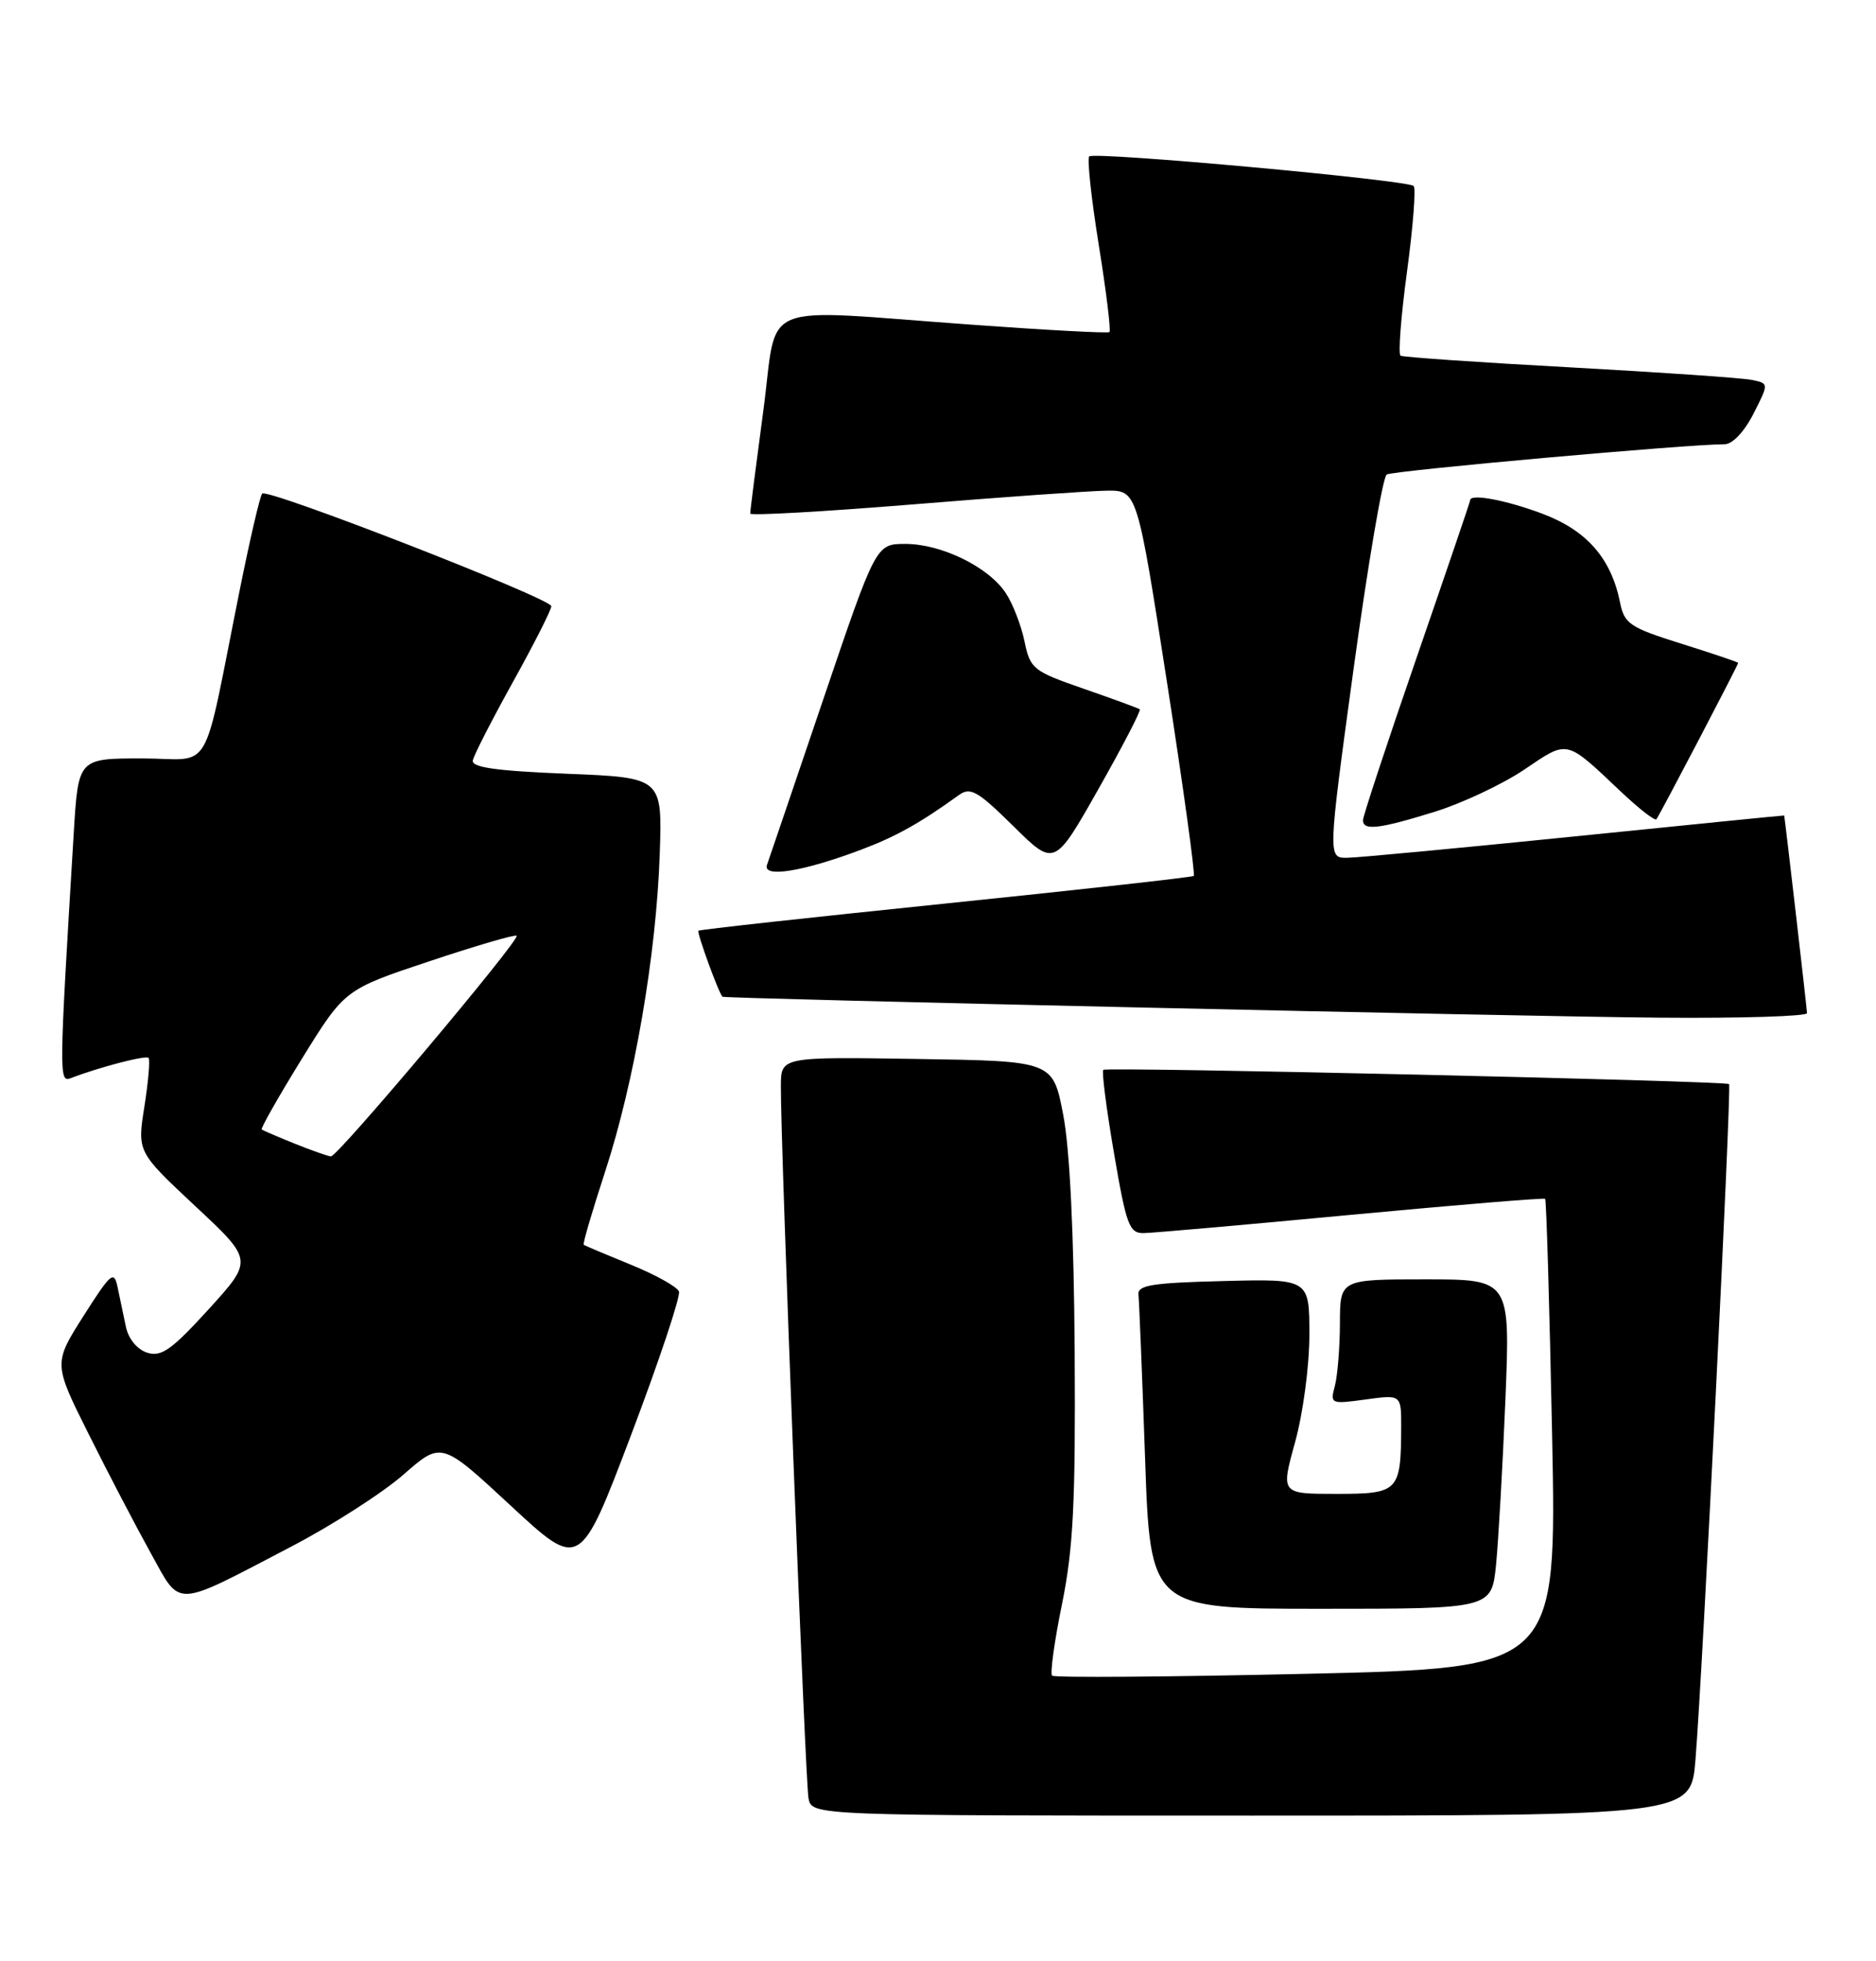 <?xml version="1.0" encoding="UTF-8" standalone="no"?>
<!DOCTYPE svg PUBLIC "-//W3C//DTD SVG 1.1//EN" "http://www.w3.org/Graphics/SVG/1.1/DTD/svg11.dtd" >
<svg xmlns="http://www.w3.org/2000/svg" xmlns:xlink="http://www.w3.org/1999/xlink" version="1.1" viewBox="0 0 245 256">
 <g >
 <path fill="currentColor"
d=" M 221.42 229.75 C 222.35 218.44 226.16 141.82 225.81 141.51 C 225.34 141.09 144.56 139.25 144.09 139.65 C 143.86 139.84 144.49 144.72 145.48 150.50 C 147.10 159.98 147.48 161.00 149.39 160.96 C 150.55 160.94 162.75 159.87 176.50 158.57 C 190.25 157.28 201.63 156.34 201.79 156.49 C 201.95 156.63 202.36 170.47 202.70 187.25 C 203.31 217.75 203.31 217.75 170.61 218.49 C 152.62 218.90 137.67 219.01 137.40 218.73 C 137.12 218.45 137.70 214.24 138.70 209.36 C 140.17 202.12 140.47 196.12 140.35 176.50 C 140.25 161.09 139.72 150.00 138.85 145.50 C 137.50 138.50 137.50 138.50 119.75 138.23 C 102.00 137.95 102.00 137.95 101.98 141.73 C 101.93 149.41 105.16 232.58 105.59 234.75 C 106.04 237.00 106.04 237.00 163.43 237.00 C 220.83 237.00 220.83 237.00 221.42 229.75 Z  M 195.38 204.25 C 195.69 201.09 196.24 191.41 196.60 182.75 C 197.24 167.00 197.24 167.00 186.12 167.00 C 175.00 167.00 175.00 167.00 174.99 172.75 C 174.98 175.91 174.68 179.58 174.33 180.91 C 173.70 183.26 173.79 183.30 178.34 182.68 C 183.00 182.04 183.00 182.04 182.99 186.27 C 182.96 194.71 182.67 195.00 174.52 195.00 C 167.27 195.00 167.27 195.00 169.13 188.27 C 170.17 184.53 171.00 178.30 171.00 174.24 C 171.00 166.93 171.00 166.93 159.75 167.22 C 150.45 167.45 148.53 167.76 148.68 169.00 C 148.77 169.82 149.16 179.39 149.54 190.25 C 150.22 210.00 150.22 210.00 172.51 210.00 C 194.80 210.00 194.80 210.00 195.38 204.25 Z  M 38.14 201.83 C 43.44 199.06 50.00 194.85 52.71 192.47 C 57.65 188.15 57.65 188.15 66.70 196.54 C 75.74 204.92 75.74 204.92 82.42 187.31 C 86.09 177.62 88.90 169.19 88.67 168.58 C 88.43 167.97 85.60 166.39 82.37 165.08 C 79.14 163.76 76.38 162.60 76.23 162.49 C 76.08 162.38 77.35 158.07 79.04 152.90 C 82.85 141.23 85.71 124.64 86.16 111.50 C 86.50 101.50 86.50 101.50 74.00 101.00 C 64.77 100.63 61.56 100.17 61.75 99.26 C 61.88 98.57 64.25 93.96 67.00 89.00 C 69.75 84.05 72.00 79.61 72.00 79.13 C 72.00 78.13 34.96 63.71 34.24 64.43 C 33.97 64.70 32.68 70.22 31.37 76.71 C 26.28 101.98 28.00 99.00 18.54 99.00 C 10.22 99.00 10.22 99.00 9.63 108.75 C 7.69 140.78 7.68 141.34 9.28 140.72 C 13.04 139.28 19.05 137.72 19.40 138.09 C 19.62 138.32 19.37 141.17 18.86 144.43 C 17.92 150.35 17.92 150.35 25.49 157.43 C 33.07 164.50 33.07 164.50 27.26 170.89 C 22.41 176.21 21.07 177.16 19.22 176.57 C 17.91 176.15 16.77 174.77 16.44 173.18 C 16.13 171.71 15.64 169.39 15.36 168.04 C 14.90 165.79 14.50 166.13 10.91 171.77 C 6.97 177.98 6.97 177.98 11.60 187.24 C 14.14 192.33 17.78 199.29 19.67 202.70 C 23.70 209.95 22.49 210.00 38.14 201.83 Z  M 235.99 132.25 C 235.99 131.74 233.17 107.37 233.01 106.45 C 233.00 106.42 220.74 107.65 205.75 109.17 C 190.76 110.69 177.35 111.95 175.95 111.97 C 173.40 112.00 173.40 112.00 176.78 87.26 C 178.65 73.65 180.59 62.25 181.10 61.94 C 181.92 61.43 220.70 57.96 225.23 57.99 C 226.24 58.00 227.80 56.36 228.99 54.02 C 231.02 50.04 231.02 50.04 228.76 49.59 C 227.52 49.33 216.82 48.60 205.00 47.95 C 193.18 47.31 183.23 46.62 182.91 46.43 C 182.58 46.24 182.96 41.30 183.75 35.47 C 184.54 29.63 184.93 24.60 184.62 24.28 C 183.83 23.50 142.90 19.76 142.25 20.42 C 141.96 20.71 142.52 25.92 143.50 32.00 C 144.48 38.08 145.10 43.19 144.89 43.35 C 144.68 43.52 136.62 43.09 127.00 42.39 C 98.31 40.33 101.67 38.93 99.67 53.75 C 98.73 60.76 97.96 66.74 97.98 67.04 C 97.99 67.33 107.56 66.79 119.25 65.84 C 130.94 64.88 142.30 64.08 144.51 64.05 C 148.51 64.00 148.51 64.00 152.40 89.02 C 154.54 102.78 156.11 114.18 155.90 114.34 C 155.68 114.51 141.10 116.13 123.50 117.94 C 105.90 119.75 91.37 121.34 91.21 121.49 C 90.97 121.71 93.91 129.77 94.36 130.11 C 94.69 130.36 199.25 132.70 216.75 132.84 C 227.34 132.93 236.00 132.66 235.99 132.25 Z  M 112.42 110.93 C 117.01 109.20 120.12 107.47 125.23 103.78 C 126.73 102.70 127.69 103.25 132.34 107.84 C 137.71 113.14 137.71 113.14 143.45 103.00 C 146.61 97.42 149.04 92.74 148.85 92.59 C 148.66 92.44 145.37 91.24 141.54 89.91 C 134.91 87.61 134.54 87.32 133.80 83.73 C 133.37 81.66 132.28 78.82 131.36 77.43 C 129.13 74.02 122.96 71.00 118.24 71.00 C 114.40 71.00 114.40 71.00 107.53 91.25 C 103.75 102.39 100.44 112.13 100.17 112.89 C 99.55 114.63 104.85 113.78 112.42 110.93 Z  M 187.32 105.98 C 190.91 104.87 196.19 102.39 199.05 100.47 C 204.86 96.55 204.38 96.44 211.73 103.38 C 214.06 105.58 216.12 107.18 216.32 106.94 C 216.72 106.45 227.00 86.81 227.00 86.53 C 227.00 86.43 223.67 85.31 219.60 84.03 C 212.89 81.93 212.14 81.43 211.59 78.72 C 210.43 72.88 207.24 69.24 201.41 67.05 C 196.62 65.26 192.00 64.40 192.00 65.30 C 192.00 65.46 188.85 74.71 185.00 85.86 C 181.15 97.00 178.00 106.55 178.00 107.06 C 178.00 108.46 180.08 108.22 187.32 105.98 Z  M 38.50 149.29 C 36.30 148.40 34.36 147.57 34.18 147.44 C 34.01 147.31 36.38 143.14 39.44 138.18 C 45.02 129.16 45.02 129.16 56.07 125.48 C 62.15 123.45 67.28 121.95 67.47 122.15 C 67.96 122.65 44.08 151.01 43.22 150.95 C 42.82 150.92 40.70 150.17 38.50 149.29 Z "/>
</g>
</svg>
